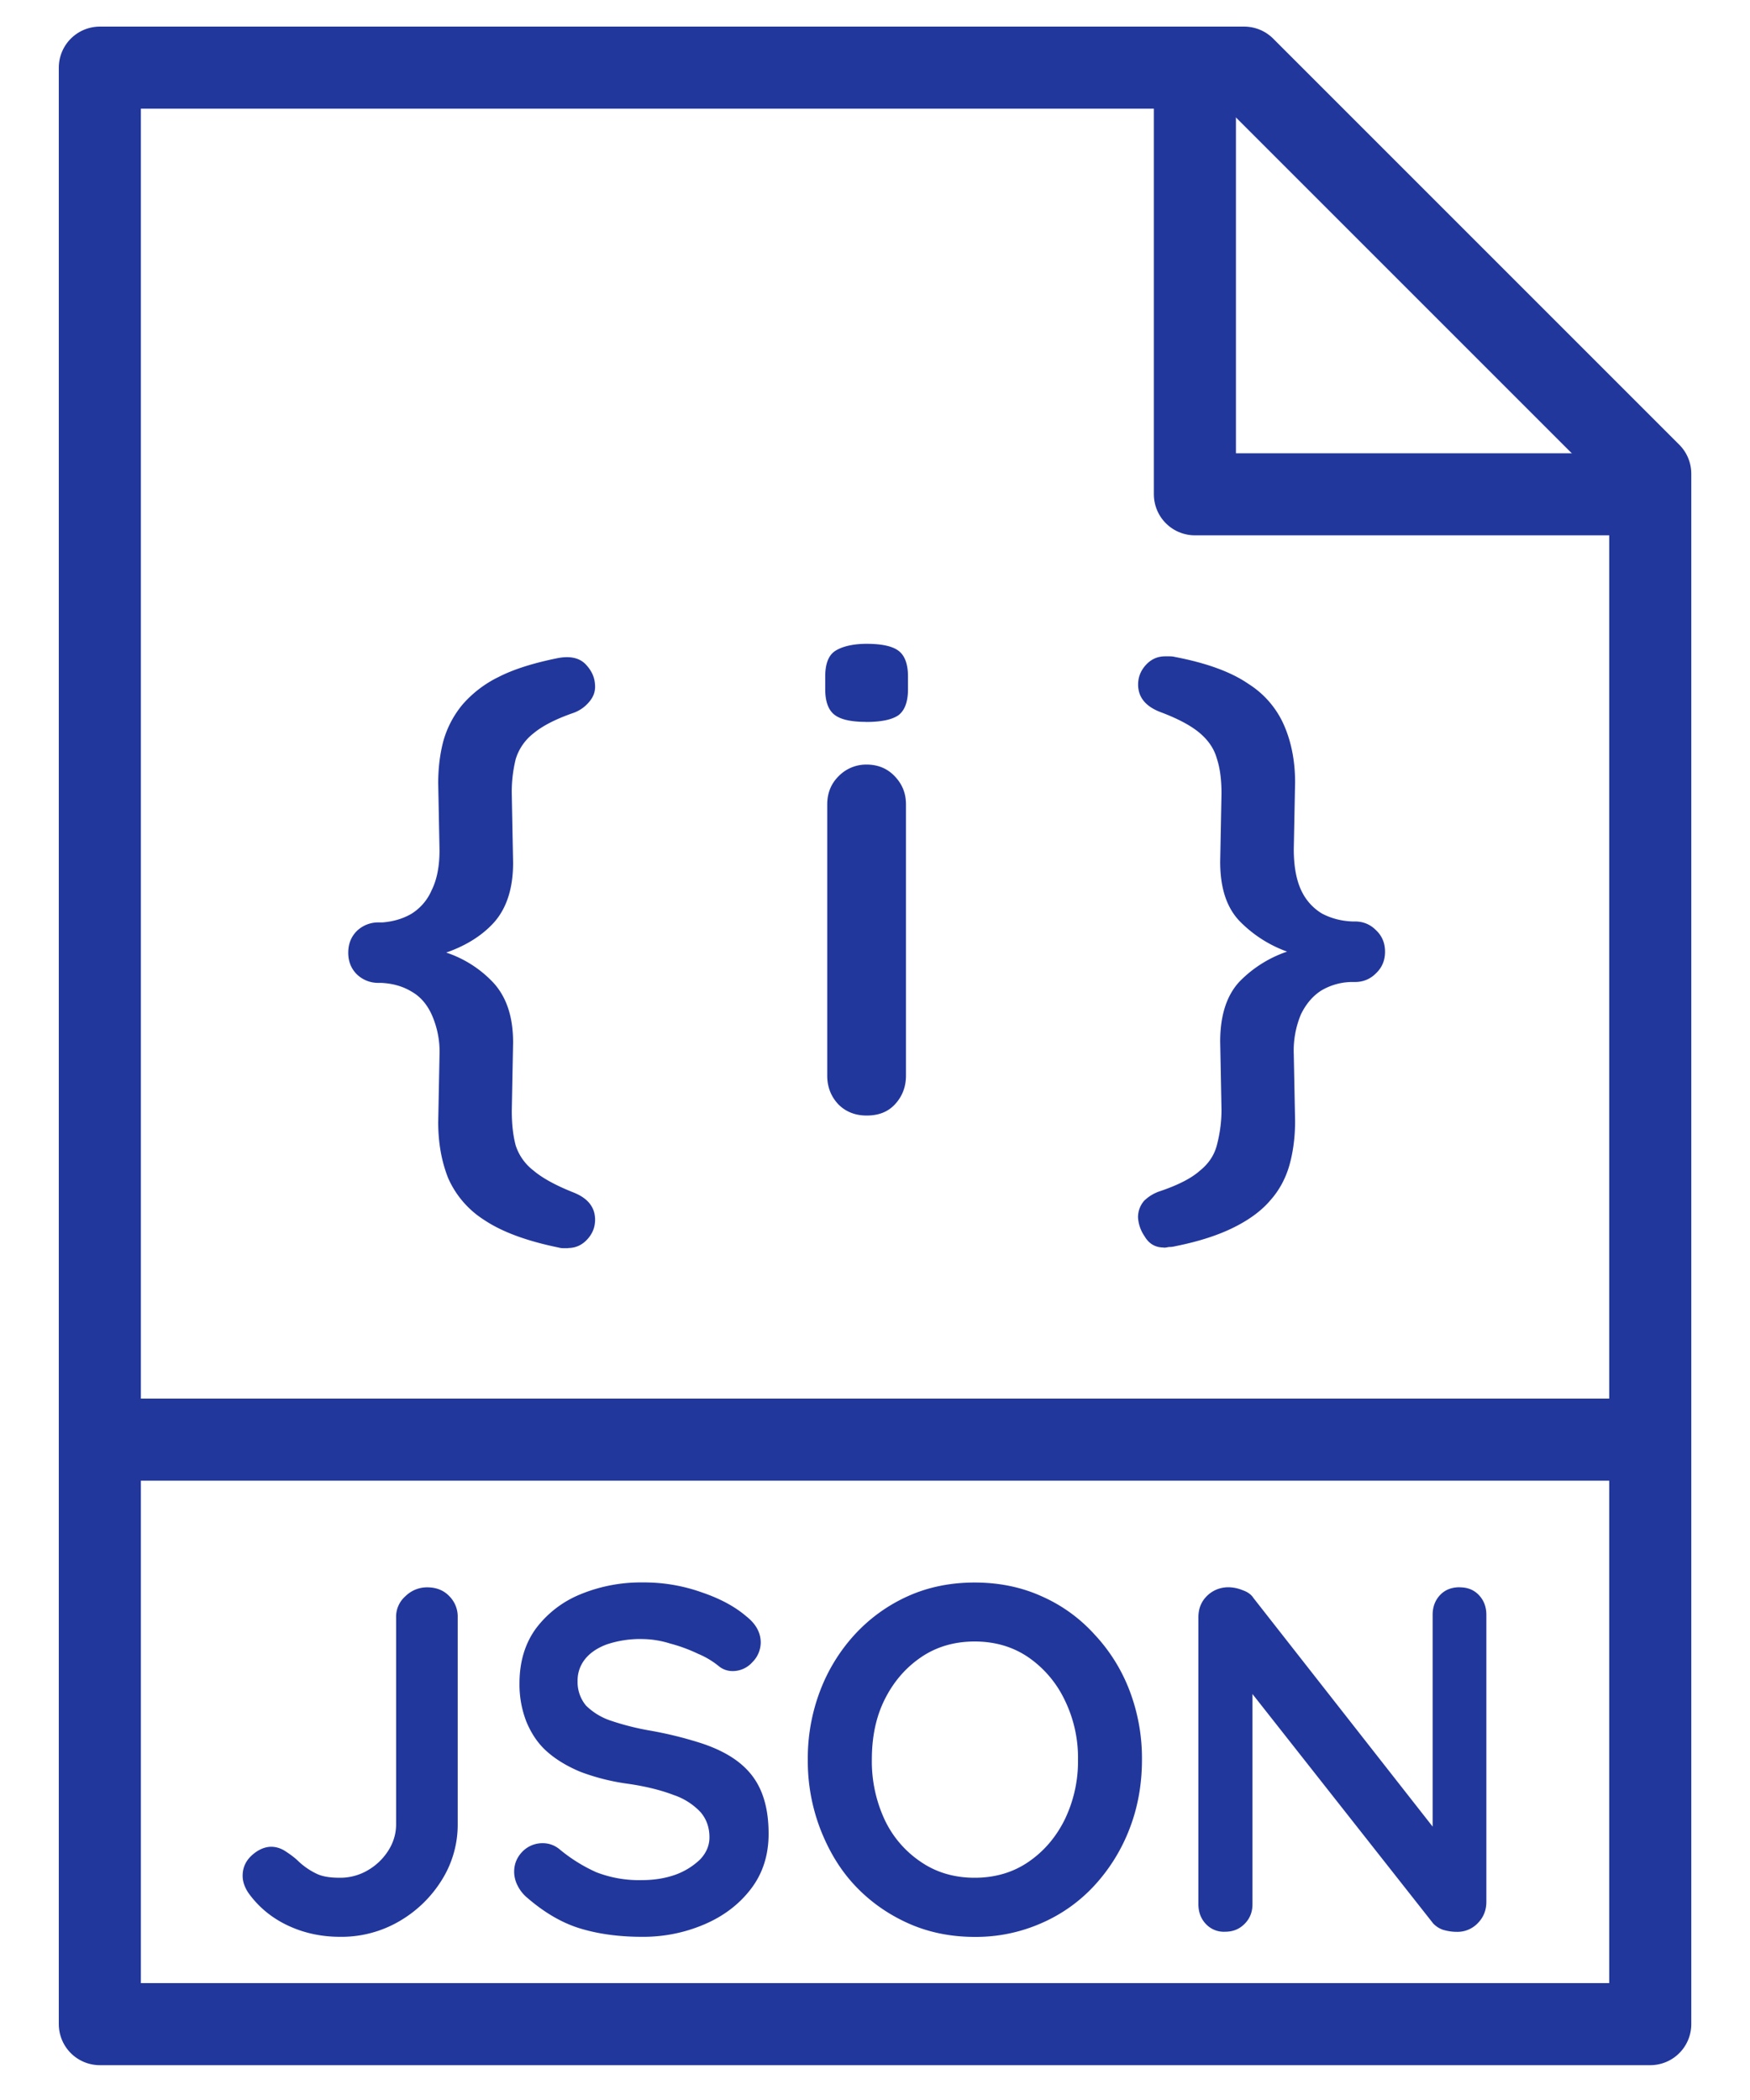 <svg xmlns="http://www.w3.org/2000/svg" width="20" height="24" fill="none" ><g stroke="#22379c" stroke-width=".938" stroke-linejoin="round"><path d="M14.219.773l4.641 4.641v17.719H1.141V.773h13.078z"/><path d="M13.656 1.008v4.641h4.899" stroke-linecap="round"/></g><path d="M6.494 14.265h-.06a.22.22 0 0 1-.053-.008c-.365-.075-.647-.18-.848-.315a1.08 1.08 0 0 1-.412-.48c-.075-.19-.113-.402-.113-.638l.015-.765a1.04 1.04 0 0 0-.09-.465c-.055-.12-.133-.208-.232-.263-.1-.06-.215-.092-.345-.098h-.03a.35.35 0 0 1-.248-.098c-.065-.065-.098-.147-.098-.247s.033-.183.098-.248a.35.35 0 0 1 .248-.098h.045c.125-.01.235-.043.33-.098a.59.59 0 0 0 .232-.27c.06-.12.09-.272.09-.457l-.015-.765c0-.175.02-.338.06-.487a1.13 1.13 0 0 1 .218-.413 1.3 1.3 0 0 1 .412-.315c.175-.09.407-.162.683-.217.14-.025.245 0 .315.075s.105.155.105.255c0 .065-.025.125-.075.18a.41.41 0 0 1-.18.12c-.2.07-.35.148-.45.232a.59.59 0 0 0-.202.293 1.56 1.56 0 0 0-.045.405l.015.78c0 .29-.072.517-.218.682-.145.16-.343.28-.593.36v-.03a1.3 1.3 0 0 1 .593.367c.145.164.218.385.218.675l-.015.78c0 .155.015.287.045.398a.59.59 0 0 0 .202.285c.1.085.25.168.45.248.17.065.255.17.255.315 0 .085-.03.16-.09.225s-.133.098-.218.098zm3.86-1.973c0 .13-.043.24-.127.33s-.193.127-.323.127-.238-.043-.322-.127c-.085-.09-.128-.2-.128-.33V9.195c0-.13.043-.237.128-.322a.44.44 0 0 1 .322-.135c.13 0 .238.045.323.135s.127.193.127.322v3.097zM9.896 8.25c-.17 0-.29-.027-.36-.082s-.105-.152-.105-.292v-.143c0-.145.037-.243.113-.293s.2-.082.36-.082c.175 0 .298.027.368.082s.105.152.105.293v.143c0 .145-.037.245-.112.3-.075.05-.197.075-.368.075zm3.402 6.007c-.095 0-.168-.043-.217-.128a.42.42 0 0 1-.075-.217c0-.07.023-.133.068-.187a.47.47 0 0 1 .188-.113c.205-.07.355-.147.45-.232.1-.08.165-.177.195-.292s.053-.25.053-.405l-.015-.78c0-.295.072-.523.218-.682a1.38 1.38 0 0 1 .592-.36v.03a1.44 1.44 0 0 1-.592-.368c-.15-.16-.218-.385-.218-.675l.015-.78c0-.16-.018-.293-.053-.398-.03-.11-.095-.207-.195-.292s-.25-.165-.45-.24c-.17-.065-.255-.17-.255-.315 0-.085.03-.16.09-.225s.133-.097.218-.097h.053c.02 0 .04.002.06.007.365.07.645.173.84.308a1.06 1.06 0 0 1 .413.487c.08.19.12.402.12.638l-.015.765c0 .19.028.345.083.465s.14.21.24.27c.105.055.22.085.345.09h.03c.095 0 .175.033.24.098.07.065.105.148.105.248s-.035.182-.105.248c-.065.065-.145.098-.24.098h-.045a.7.7 0 0 0-.338.097c-.095.06-.173.15-.232.27a1.07 1.07 0 0 0-.083.457l.015.765c0 .175-.02.337-.06.487s-.112.293-.217.412c-.1.12-.24.225-.42.315s-.4.162-.675.217c-.02.005-.04.008-.06.008s-.038.008-.068.008zM1.469 15.984h17.063v.938H1.469zm2.417 6.151c-.214 0-.413-.043-.596-.129s-.334-.21-.45-.371c-.045-.067-.067-.133-.067-.197 0-.094.036-.172.107-.236s.148-.096.219-.096c.056 0 .111.017.163.051s.107.073.152.118a.81.81 0 0 0 .219.146c.071.03.159.039.253.039a.62.62 0 0 0 .315-.084.68.68 0 0 0 .236-.225c.06-.094.09-.195.09-.304v-2.363a.31.31 0 0 1 .107-.242.35.35 0 0 1 .248-.101c.105 0 .189.034.253.101a.33.33 0 0 1 .096.242v2.363a1.19 1.19 0 0 1-.18.636 1.39 1.39 0 0 1-.484.472 1.31 1.31 0 0 1-.681.18zm3.452 0c-.263 0-.499-.032-.709-.096s-.411-.184-.602-.349a.43.43 0 0 1-.112-.141.35.35 0 0 1-.039-.158c0-.086.03-.161.09-.225a.32.32 0 0 1 .236-.101c.071 0 .135.023.191.068a1.81 1.81 0 0 0 .422.264 1.35 1.35 0 0 0 .523.09c.139 0 .266-.021.382-.062a.8.8 0 0 0 .281-.174c.071-.075.107-.159.107-.253 0-.113-.034-.208-.101-.287a.75.75 0 0 0-.309-.197c-.138-.053-.315-.099-.529-.129a2.47 2.47 0 0 1-.534-.135c-.154-.064-.283-.142-.388-.236s-.178-.21-.231-.337a1.17 1.17 0 0 1-.079-.439c0-.244.062-.452.186-.624a1.2 1.2 0 0 1 .512-.394 1.81 1.81 0 0 1 .709-.135 1.96 1.96 0 0 1 .675.113c.21.071.381.163.512.276.109.086.163.186.163.298a.32.32 0 0 1-.096.225.3.3 0 0 1-.225.101c-.056 0-.107-.017-.152-.051a.95.95 0 0 0-.242-.146 1.81 1.81 0 0 0-.321-.118 1.1 1.1 0 0 0-.315-.051 1.2 1.2 0 0 0-.411.062c-.109.041-.191.098-.247.169a.39.39 0 0 0-.084.248.42.42 0 0 0 .096.281.73.73 0 0 0 .287.174 2.98 2.98 0 0 0 .444.112 4.4 4.4 0 0 1 .591.146c.169.056.315.129.428.219s.197.197.253.332.084.293.084.484c0 .244-.068.454-.203.63s-.313.311-.534.405a1.77 1.77 0 0 1-.709.141zm5.713-2.025c0 .281-.047.544-.141.788a2.03 2.03 0 0 1-.399.647 1.79 1.79 0 0 1-.607.433 1.85 1.85 0 0 1-.765.158c-.277 0-.533-.053-.765-.158s-.435-.249-.607-.433-.3-.403-.394-.647a2.17 2.17 0 0 1-.141-.788 2.16 2.16 0 0 1 .141-.787 2 2 0 0 1 .394-.641 1.86 1.86 0 0 1 .607-.439c.232-.105.488-.157.765-.157s.533.052.765.157a1.78 1.78 0 0 1 .607.439 1.95 1.95 0 0 1 .399.641 2.17 2.17 0 0 1 .141.787zm-.731 0a1.5 1.5 0 0 0-.152-.681 1.24 1.24 0 0 0-.416-.489c-.176-.12-.381-.18-.613-.18s-.437.06-.613.18-.315.281-.416.484-.146.431-.146.686a1.58 1.58 0 0 0 .146.686 1.19 1.19 0 0 0 .416.484c.176.12.381.18.613.18s.437-.06.613-.18.315-.281.416-.484a1.53 1.53 0 0 0 .152-.686zm4.364-1.969c.09 0 .163.03.219.09s.084.135.084.225v3.279c0 .098-.034.18-.101.247a.32.32 0 0 1-.242.096c-.049 0-.099-.008-.152-.023a.28.28 0 0 1-.113-.073l-2.211-2.807.146-.09v2.677c0 .09-.03.165-.09.225s-.131.09-.225.09a.28.28 0 0 1-.219-.09c-.056-.06-.084-.135-.084-.225v-3.279c0-.098.032-.178.096-.242s.15-.101.247-.101a.44.44 0 0 1 .163.034c.056.019.098.049.124.09l2.143 2.734-.096.067v-2.61c0-.09.028-.165.084-.225s.131-.09.225-.09z" fill="#22379c"/></svg>